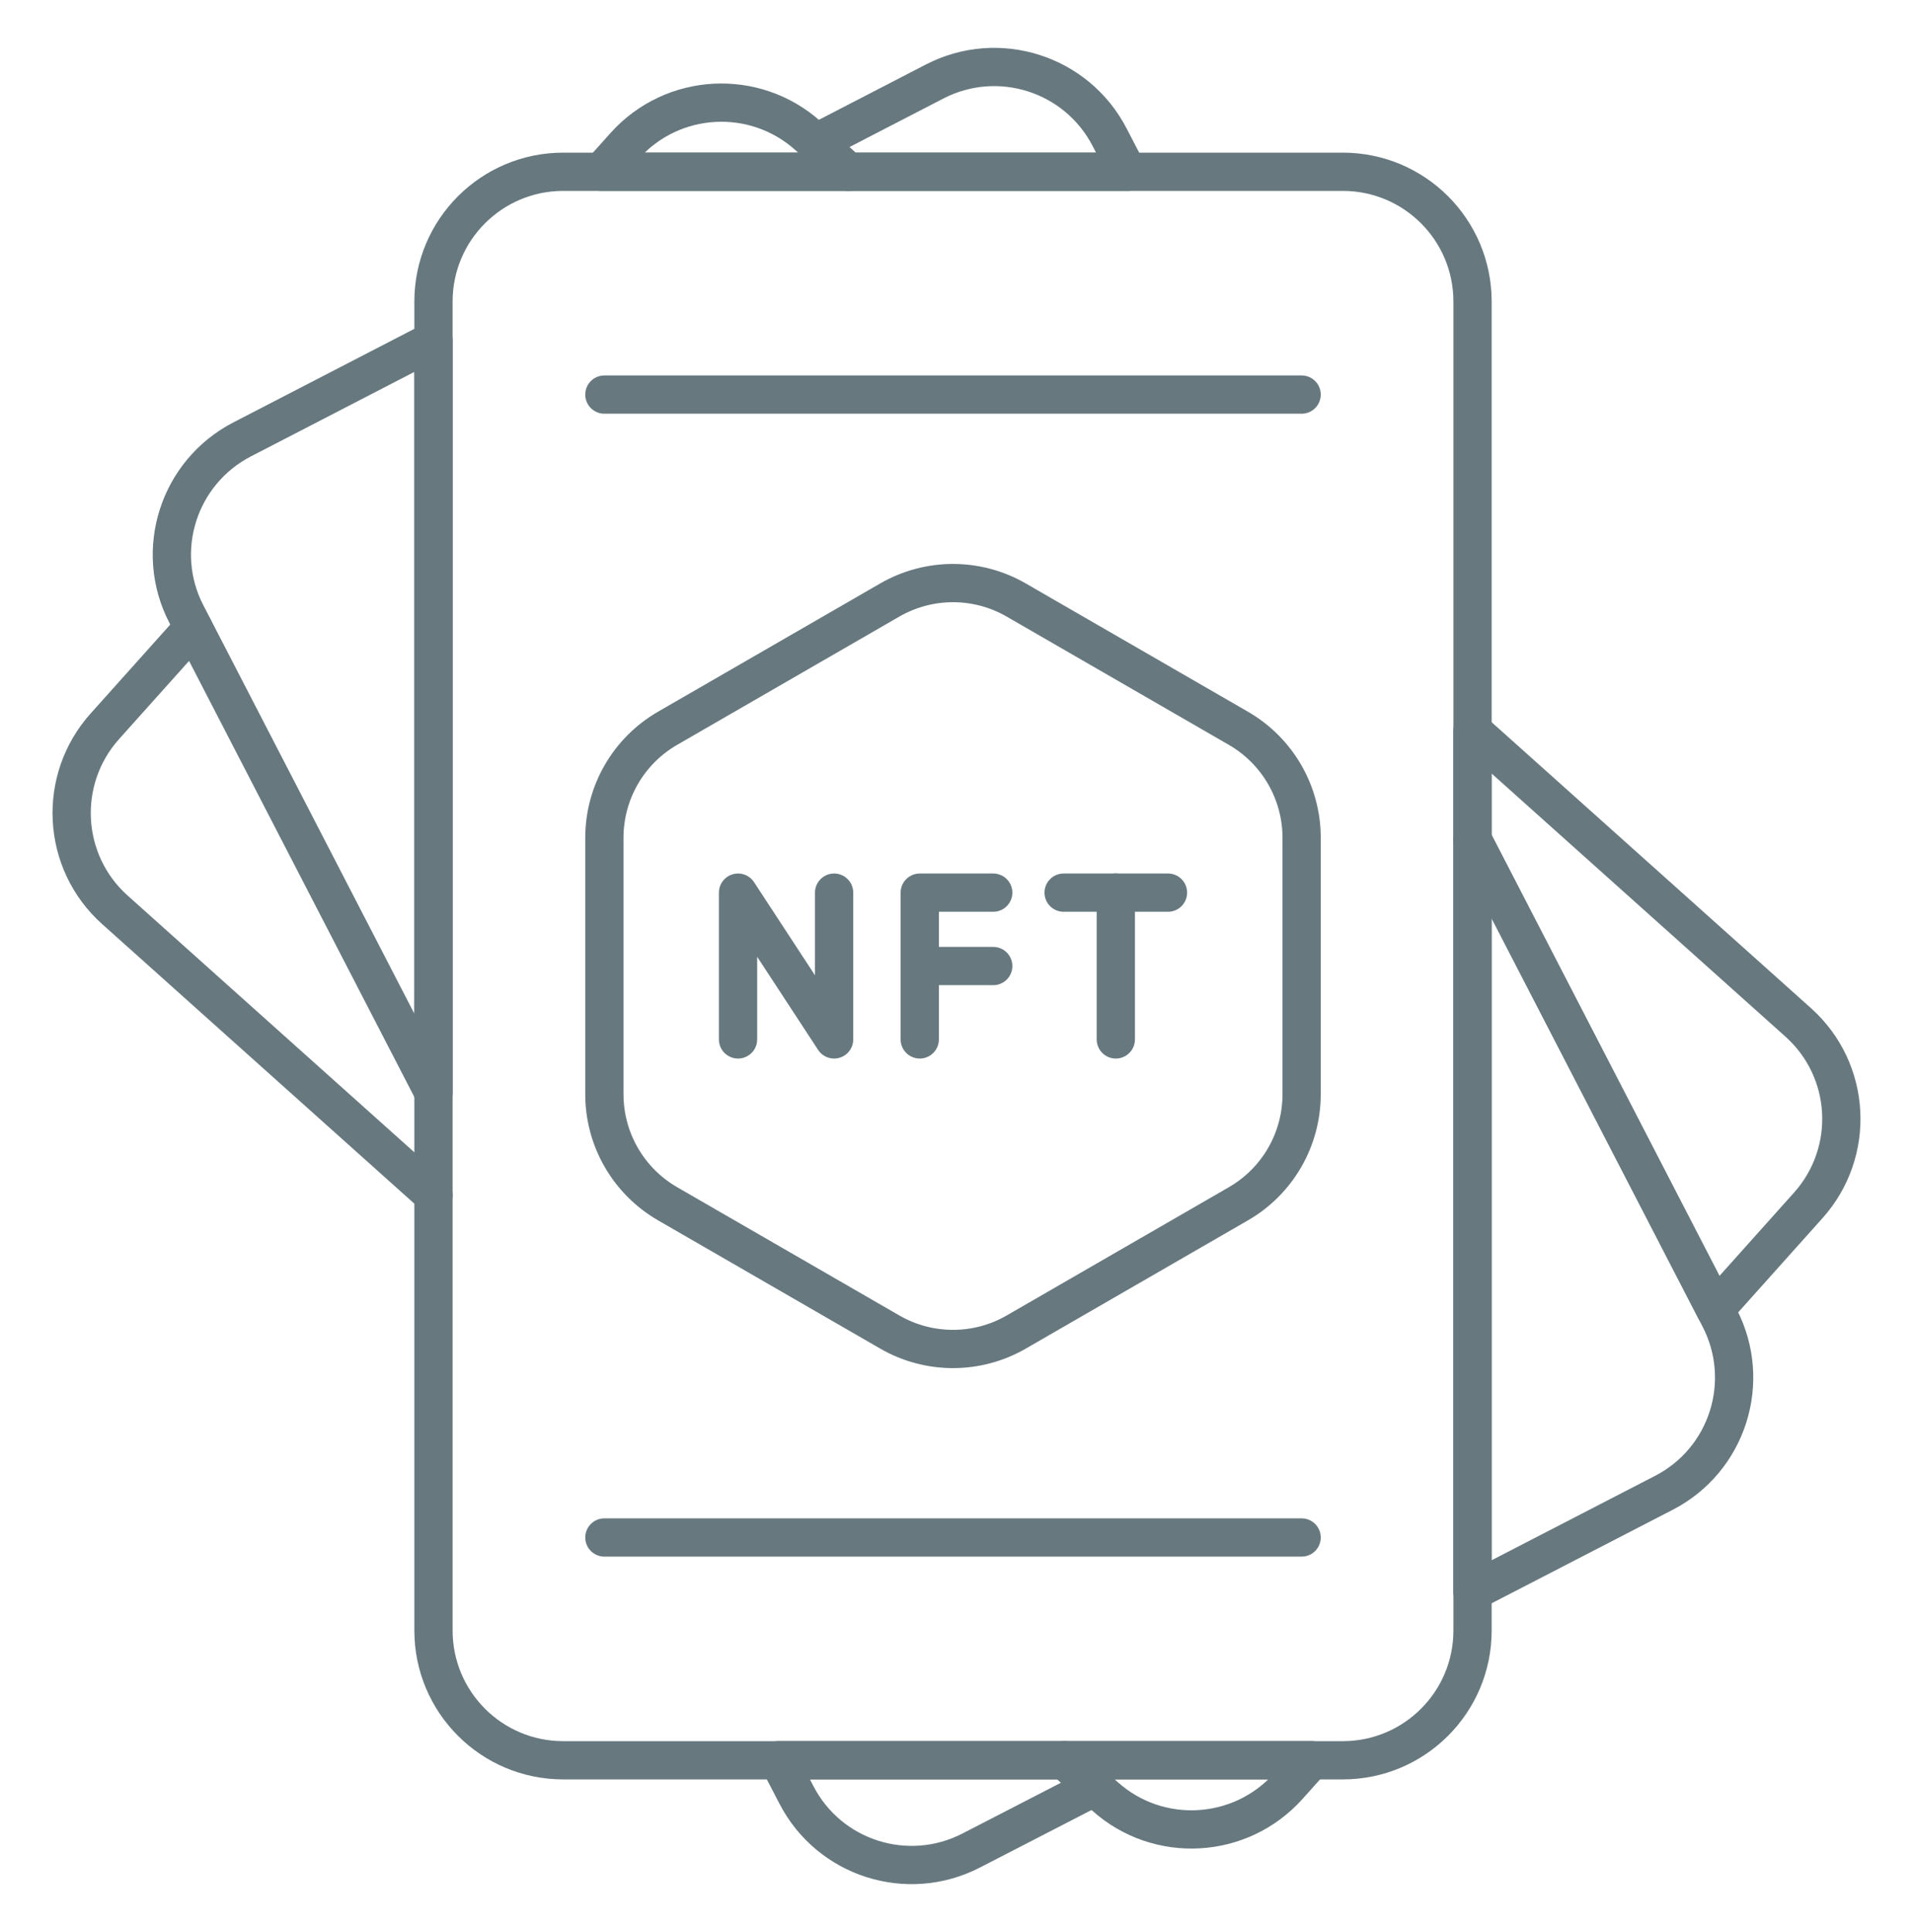 <svg width="100" height="101" viewBox="0 0 100 101" fill="none" xmlns="http://www.w3.org/2000/svg">
<path d="M10.101 32.809L5.471 37.979C2.981 40.769 3.211 45.059 6.001 47.559L22.661 62.479M94.521 63.019L89.661 68.449L76.971 43.889V38.199L94.001 53.449C96.791 55.949 97.021 60.229 94.521 63.019ZM58.941 8.979H44.341L42.651 7.469L48.861 4.259C52.191 2.539 56.281 3.849 58.001 7.169L58.941 8.979ZM57.211 93.419L50.771 96.739C47.441 98.459 43.351 97.159 41.631 93.829L40.691 92.019H55.651L57.211 93.419Z" stroke="#67797F" stroke-width="2" stroke-miterlimit="10" stroke-linecap="round" stroke-linejoin="round"/>
<path d="M42.241 7.099L44.341 8.979H31.441L32.661 7.619C35.161 4.829 39.451 4.599 42.241 7.099ZM55.651 92.019H68.561L67.341 93.379C64.841 96.169 60.551 96.409 57.761 93.909L55.651 92.019ZM12.661 22.969L22.661 17.799V57.109L9.741 32.099C8.021 28.779 9.331 24.689 12.661 22.969ZM86.981 78.039L76.971 83.209V43.889L89.891 68.899C91.611 72.229 90.311 76.319 86.981 78.039Z" stroke="#67797F" stroke-width="2" stroke-miterlimit="10" stroke-linecap="round" stroke-linejoin="round"/>
<path d="M76.975 15.762V85.241C76.975 88.987 73.938 92.023 70.193 92.023H29.442C25.696 92.023 22.66 88.986 22.66 85.241V15.762C22.66 12.016 25.697 8.98 29.442 8.98H70.193C73.939 8.98 76.975 12.016 76.975 15.762Z" stroke="#67797F" stroke-width="2" stroke-miterlimit="10" stroke-linecap="round" stroke-linejoin="round"/>
<path d="M31.593 20.628H68.041" stroke="#67797F" stroke-width="2" stroke-miterlimit="10" stroke-linecap="round" stroke-linejoin="round"/>
<path d="M68.041 80.376H31.593" stroke="#67797F" stroke-width="2" stroke-miterlimit="10" stroke-linecap="round" stroke-linejoin="round"/>
<path d="M31.593 57.206V43.796C31.593 41.435 32.853 39.252 34.898 38.072L46.512 31.367C48.557 30.187 51.076 30.187 53.121 31.367L64.736 38.073C66.781 39.254 68.041 41.436 68.041 43.797V57.207C68.041 59.568 66.781 61.751 64.736 62.931L53.122 69.636C51.077 70.816 48.558 70.816 46.513 69.636L34.898 62.93C32.853 61.749 31.593 59.567 31.593 57.206Z" stroke="#67797F" stroke-width="2" stroke-miterlimit="10" stroke-linecap="round" stroke-linejoin="round"/>
<path d="M43.602 46.665V54.338L38.58 46.665V54.338" stroke="#67797F" stroke-width="2" stroke-miterlimit="10" stroke-linecap="round" stroke-linejoin="round"/>
<path d="M55.6 46.665H61.055" stroke="#67797F" stroke-width="2" stroke-miterlimit="10" stroke-linecap="round" stroke-linejoin="round"/>
<path d="M58.328 54.338V46.665" stroke="#67797F" stroke-width="2" stroke-miterlimit="10" stroke-linecap="round" stroke-linejoin="round"/>
<path d="M48.079 54.338V46.665H51.92" stroke="#67797F" stroke-width="2" stroke-miterlimit="10" stroke-linecap="round" stroke-linejoin="round"/>
<path d="M48.079 50.502H51.92" stroke="#67797F" stroke-width="2" stroke-miterlimit="10" stroke-linecap="round" stroke-linejoin="round"/>
</svg>
